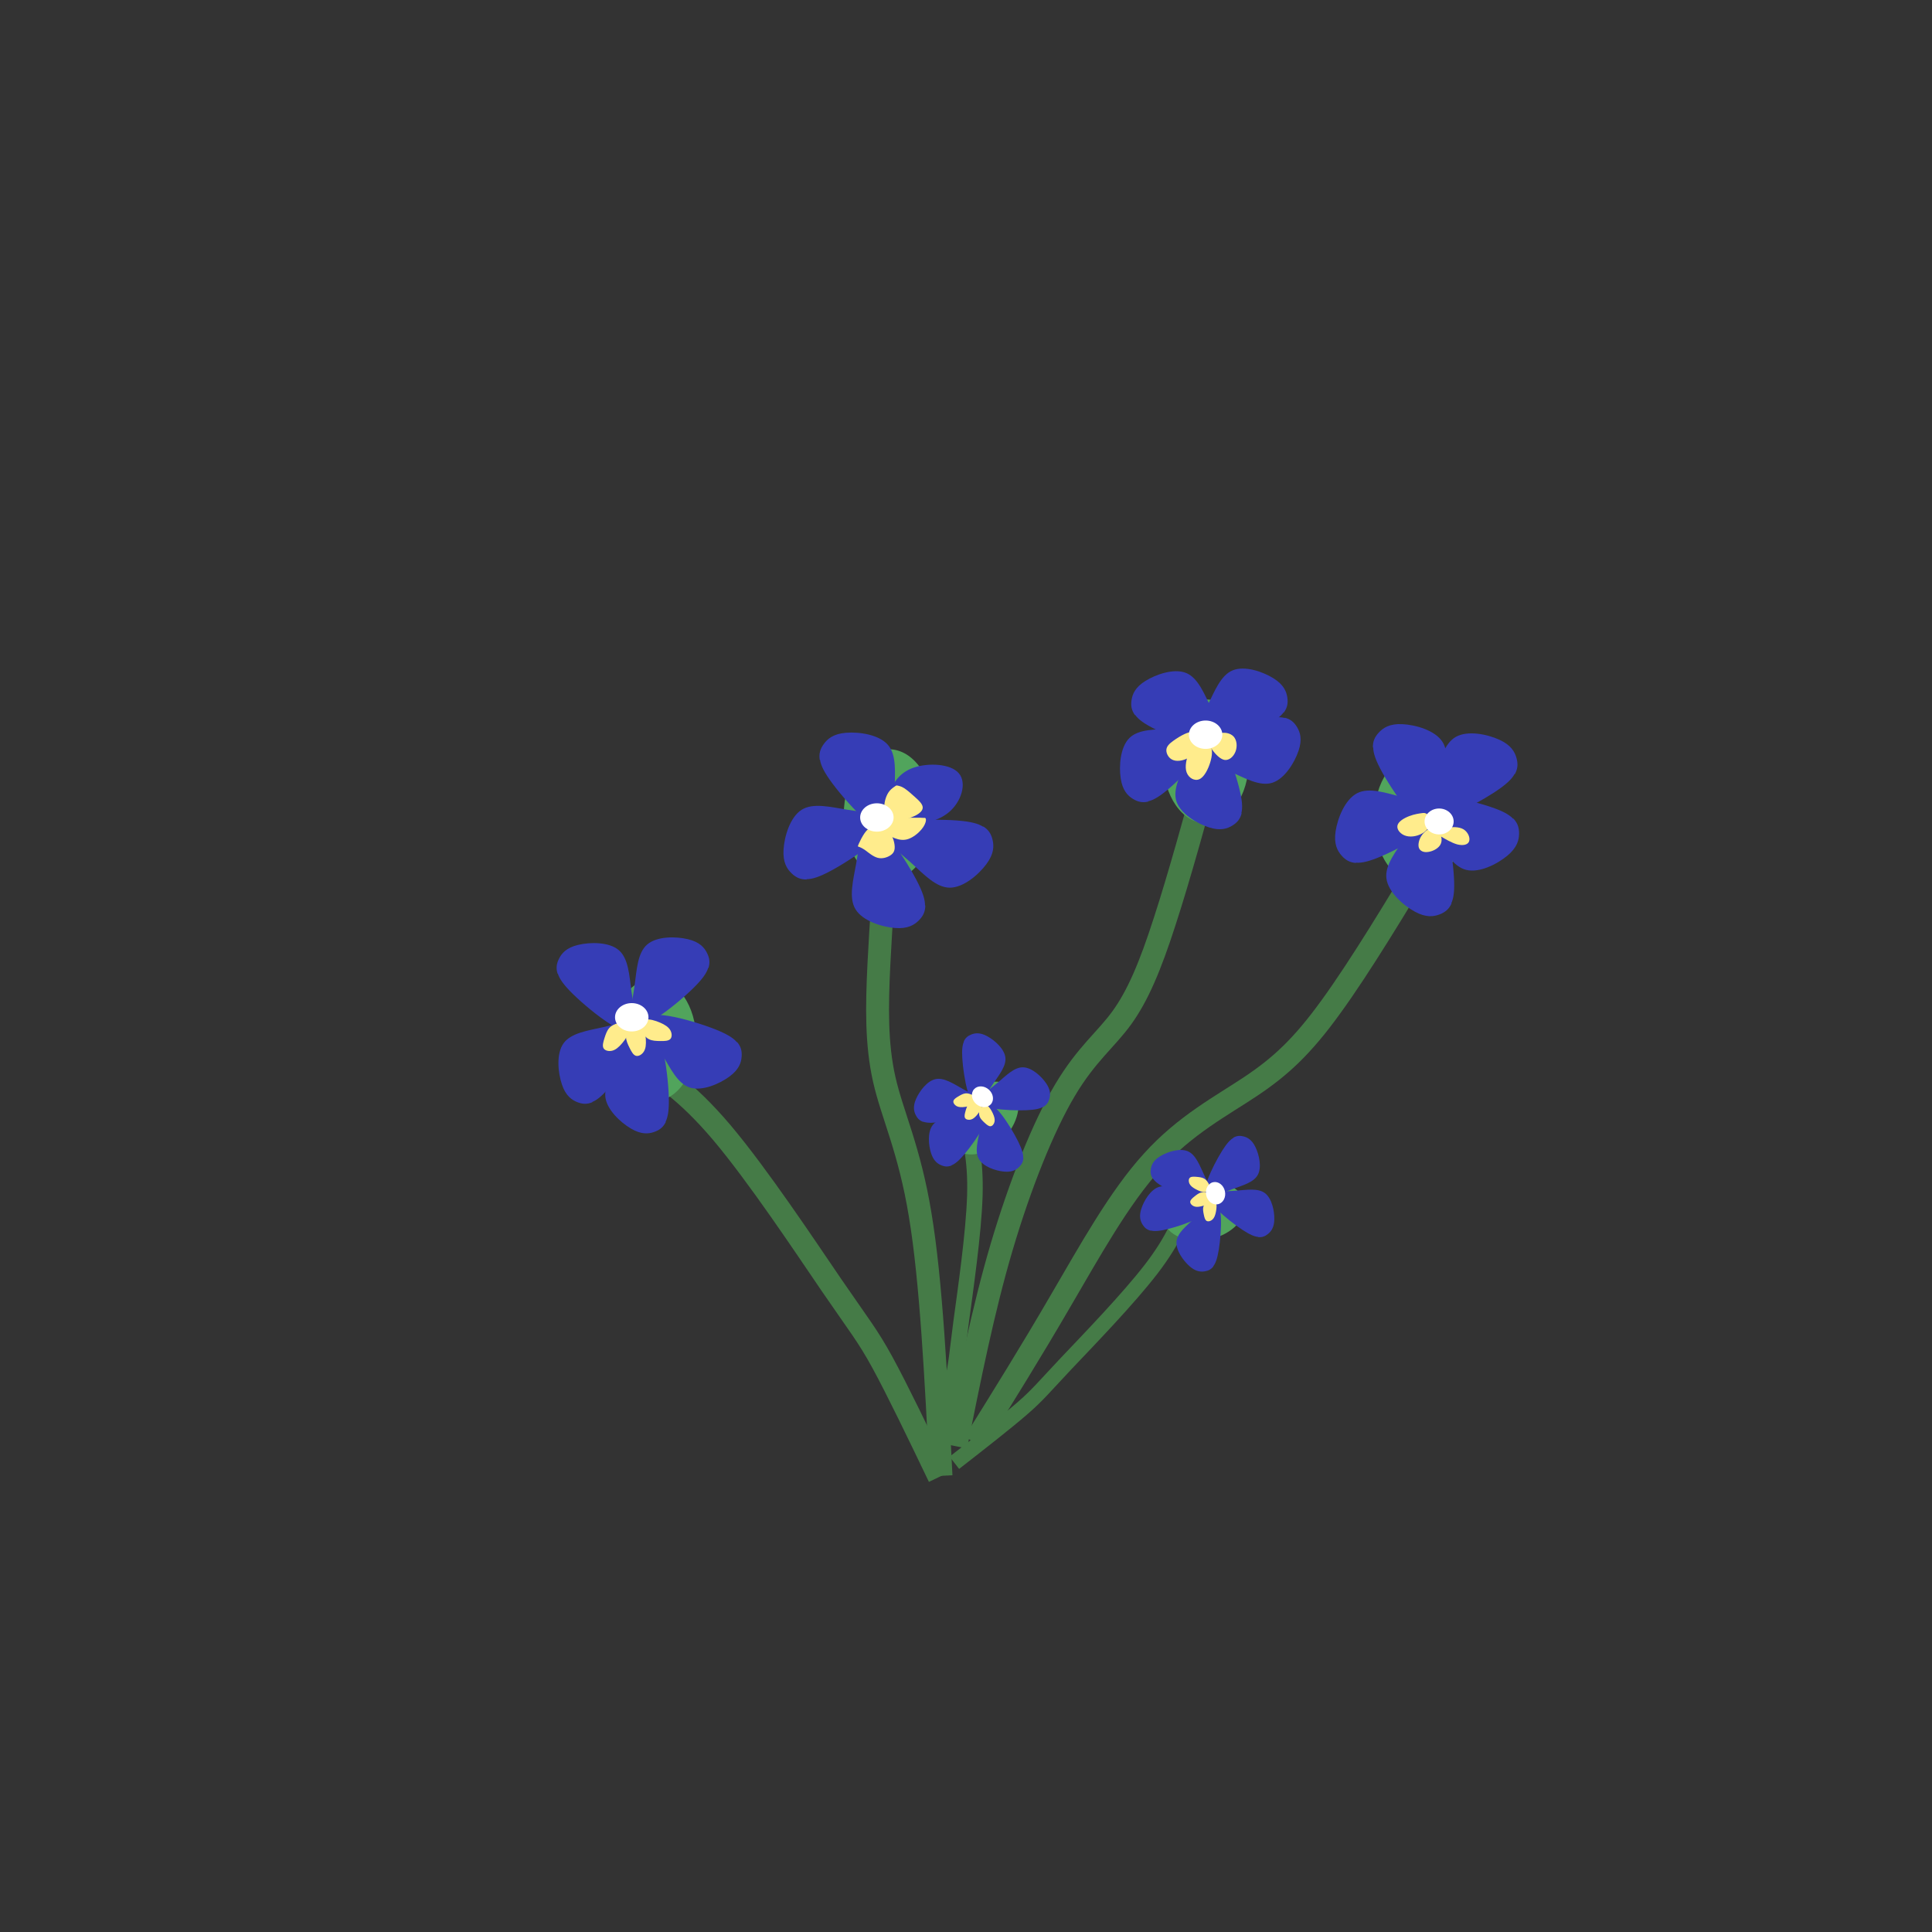 <?xml version="1.0" encoding="UTF-8" standalone="no"?>
<!-- Created with Inkscape (http://www.inkscape.org/) -->

<svg
   width="64"
   height="64"
   viewBox="0 0 16.933 16.933"
   version="1.1"
   id="svg1"
   xmlns="http://www.w3.org/2000/svg"
   xmlns:svg="http://www.w3.org/2000/svg">
  <rect x="0" y="0" width="16.933" height="16.933" fill="#333333" stroke="none"/>
  <defs
     id="defs1" />
  <g
     id="g32"
     transform="translate(-8.479,-11.802)">
    <rect
       style="fill:none;fill-opacity:0.922;stroke:none;stroke-width:4.364"
       id="rect225"
       width="15.937"
       height="15.937"
       x="7.731"
       y="11.357"
       transform="matrix(1.062,0,0,1.062,0.265,-0.265)" />
  </g>
  <g
     id="g489"
     transform="matrix(-1.062,0,0,1.062,17.186,-12.066)">
    <rect
       style="fill:#bdca31;fill-opacity:0;stroke:none;stroke-width:0.979"
       id="rect465"
       width="15.672"
       height="15.672"
       x="-1.182"
       y="7.865" />
    <path
       style="fill:none;fill-opacity:1;stroke:#457b47;stroke-width:0.102;stroke-dasharray:none"
       d="M -4.655,7.413 C -4.748,7.219 -4.842,7.024 -4.908,6.903 -4.974,6.782 -5.013,6.736 -5.135,6.558 -5.257,6.379 -5.463,6.069 -5.624,5.878 -5.785,5.688 -5.901,5.616 -6.017,5.545"
       id="path465"
       transform="matrix(-1.851,0,0,1.851,-0.185,9.829)" />
    <path
       style="fill:none;fill-opacity:1;stroke:#457b47;stroke-width:0.102;stroke-dasharray:none"
       d="M -4.647,7.408 C -4.669,6.973 -4.691,6.537 -4.74,6.244 -4.788,5.951 -4.864,5.8 -4.9,5.641 -4.936,5.482 -4.933,5.315 -4.924,5.128 c 0.009,-0.186 0.025,-0.392 0.04,-0.597"
       id="path466"
       transform="matrix(-1.851,0,0,1.851,-0.185,9.829)" />
    <path
       style="fill:none;fill-opacity:1;stroke:#457b47;stroke-width:0.102;stroke-dasharray:none"
       d="m -4.581,7.276 c 0.061,-0.303 0.121,-0.606 0.204,-0.887 0.083,-0.281 0.187,-0.54 0.283,-0.701 0.096,-0.161 0.182,-0.224 0.253,-0.322 0.071,-0.098 0.127,-0.23 0.191,-0.429 0.065,-0.199 0.138,-0.466 0.212,-0.733"
       id="path467"
       transform="matrix(-1.851,0,0,1.851,-0.185,9.829)" />
    <path
       style="fill:none;fill-opacity:1;stroke:#457b47;stroke-width:0.102;stroke-dasharray:none"
       d="m -4.498,7.26 c 0.127,-0.204 0.254,-0.408 0.383,-0.63 0.13,-0.222 0.262,-0.462 0.41,-0.624 0.147,-0.163 0.31,-0.248 0.44,-0.335 0.13,-0.087 0.228,-0.176 0.357,-0.355 0.13,-0.179 0.292,-0.447 0.453,-0.716"
       id="path468"
       transform="matrix(-1.851,0,0,1.851,-0.185,9.829)" />
    <ellipse
       style="fill:#51a45c;fill-opacity:1;stroke:none;stroke-width:0.445;stroke-dasharray:none"
       id="ellipse468"
       cx="-10.786"
       cy="19.943"
       rx="0.349"
       ry="0.506"
       transform="scale(-1,1)" />
    <ellipse
       style="fill:#51a45c;fill-opacity:1;stroke:none;stroke-width:0.474;stroke-dasharray:none"
       id="ellipse469"
       cx="-8.847"
       cy="18.084"
       rx="0.372"
       ry="0.539"
       transform="scale(-1,1)" />
    <ellipse
       style="fill:#51a45c;fill-opacity:1;stroke:none;stroke-width:0.45;stroke-dasharray:none"
       id="ellipse470"
       cx="-6.23"
       cy="17.645"
       rx="0.353"
       ry="0.511"
       transform="scale(-1,1)" />
    <ellipse
       style="fill:#51a45c;fill-opacity:1;stroke:none;stroke-width:0.473;stroke-dasharray:none"
       id="ellipse471"
       cx="-4.471"
       cy="18.114"
       rx="0.372"
       ry="0.538"
       transform="scale(-1,1)" />
    <path
       style="fill:#363db6;fill-opacity:1;stroke:none;stroke-width:0.188;stroke-dasharray:none"
       d="m 5.725,5.558 c 9.172e-4,0.019 -0.005,0.043 -0.025,0.085 -0.02,0.042 -0.055,0.103 -0.086,0.143 -0.031,0.04 -0.059,0.061 -0.075,0.044 -0.017,-0.017 -0.022,-0.07 -0.034,-0.125 -0.012,-0.055 -0.03,-0.112 -0.008,-0.151 0.022,-0.039 0.084,-0.061 0.127,-0.066 0.042,-0.005 0.064,0.008 0.079,0.022 0.015,0.014 0.022,0.028 0.023,0.048 z"
       id="path471"
       transform="matrix(2.219,0.812,-0.812,2.219,3.388,2.415)" />
    <path
       style="fill:#363db6;fill-opacity:1;stroke:none;stroke-width:0.188;stroke-dasharray:none"
       d="m 5.725,5.558 c 9.172e-4,0.019 -0.005,0.043 -0.025,0.085 -0.02,0.042 -0.055,0.103 -0.086,0.143 -0.031,0.04 -0.059,0.061 -0.075,0.044 -0.017,-0.017 -0.022,-0.07 -0.034,-0.125 -0.012,-0.055 -0.03,-0.112 -0.008,-0.151 0.022,-0.039 0.084,-0.061 0.127,-0.066 0.042,-0.005 0.064,0.008 0.079,0.022 0.015,0.014 0.022,0.028 0.023,0.048 z"
       id="path472"
       transform="matrix(2.468,0.493,-0.493,2.468,-1.974,1.092)" />
    <path
       style="fill:#363db6;fill-opacity:1;stroke:none;stroke-width:0.188;stroke-dasharray:none"
       d="m 5.725,5.558 c 9.172e-4,0.019 -0.005,0.043 -0.025,0.085 -0.02,0.042 -0.055,0.103 -0.086,0.143 -0.031,0.04 -0.059,0.061 -0.075,0.044 -0.017,-0.017 -0.022,-0.07 -0.034,-0.125 -0.012,-0.055 -0.03,-0.112 -0.008,-0.151 0.022,-0.039 0.084,-0.061 0.127,-0.066 0.042,-0.005 0.064,0.008 0.079,0.022 0.015,0.014 0.022,0.028 0.023,0.048 z"
       id="path473"
       transform="matrix(1.868,1.488,-1.488,1.868,4.39,-1.639)" />
    <path
       style="fill:#363db6;fill-opacity:1;stroke:none;stroke-width:0.188;stroke-dasharray:none"
       d="m 5.725,5.558 c 9.172e-4,0.019 -0.005,0.043 -0.025,0.085 -0.02,0.042 -0.055,0.103 -0.086,0.143 -0.031,0.04 -0.059,0.061 -0.075,0.044 -0.017,-0.017 -0.022,-0.07 -0.034,-0.125 -0.012,-0.055 -0.03,-0.112 -0.008,-0.151 0.022,-0.039 0.084,-0.061 0.127,-0.066 0.042,-0.005 0.064,0.008 0.079,0.022 0.015,0.014 0.022,0.028 0.023,0.048 z"
       id="path474"
       transform="matrix(2.508,0.162,-0.162,2.508,-8.608,2.663)" />
    <path
       style="fill:#363db6;fill-opacity:1;stroke:none;stroke-width:0.188;stroke-dasharray:none"
       d="m 5.725,5.558 c 9.172e-4,0.019 -0.005,0.043 -0.025,0.085 -0.02,0.042 -0.055,0.103 -0.086,0.143 -0.031,0.04 -0.059,0.061 -0.075,0.044 -0.017,-0.017 -0.022,-0.07 -0.034,-0.125 -0.012,-0.055 -0.03,-0.112 -0.008,-0.151 0.022,-0.039 0.084,-0.061 0.127,-0.066 0.042,-0.005 0.064,0.008 0.079,0.022 0.015,0.014 0.022,0.028 0.023,0.048 z"
       id="path475"
       transform="matrix(-1.732,-1.609,1.609,-1.732,11.074,38.801)" />
    <path
       style="fill:#363db6;fill-opacity:1;stroke:none;stroke-width:0.188;stroke-dasharray:none"
       d="m 5.725,5.558 c 9.172e-4,0.019 -0.005,0.043 -0.025,0.085 -0.02,0.042 -0.055,0.103 -0.086,0.143 -0.031,0.04 -0.059,0.061 -0.075,0.044 -0.017,-0.017 -0.022,-0.07 -0.034,-0.125 -0.012,-0.055 -0.03,-0.112 -0.008,-0.151 0.022,-0.039 0.084,-0.061 0.127,-0.066 0.042,-0.005 0.064,0.008 0.079,0.022 0.015,0.014 0.022,0.028 0.023,0.048 z"
       id="path476"
       transform="matrix(-2.164,0.95,-0.95,-2.164,28.359,27.209)" />
    <path
       style="fill:#363db6;fill-opacity:1;stroke:none;stroke-width:0.188;stroke-dasharray:none"
       d="m 5.725,5.558 c 9.172e-4,0.019 -0.005,0.043 -0.025,0.085 -0.02,0.042 -0.055,0.103 -0.086,0.143 -0.031,0.04 -0.059,0.061 -0.075,0.044 -0.017,-0.017 -0.022,-0.07 -0.034,-0.125 -0.012,-0.055 -0.03,-0.112 -0.008,-0.151 0.022,-0.039 0.084,-0.061 0.127,-0.066 0.042,-0.005 0.064,0.008 0.079,0.022 0.015,0.014 0.022,0.028 0.023,0.048 z"
       id="path477"
       transform="matrix(-1.003,2.14,-2.14,-1.003,28.931,13.779)" />
    <path
       style="fill:#363db6;fill-opacity:1;stroke:none;stroke-width:0.188;stroke-dasharray:none"
       d="m 5.725,5.558 c 9.172e-4,0.019 -0.005,0.043 -0.025,0.085 -0.02,0.042 -0.055,0.103 -0.086,0.143 -0.031,0.04 -0.059,0.061 -0.075,0.044 -0.017,-0.017 -0.022,-0.07 -0.034,-0.125 -0.012,-0.055 -0.03,-0.112 -0.008,-0.151 0.022,-0.039 0.084,-0.061 0.127,-0.066 0.042,-0.005 0.064,0.008 0.079,0.022 0.015,0.014 0.022,0.028 0.023,0.048 z"
       id="path478"
       transform="matrix(-0.137,2.513,-2.513,-0.137,24.278,4.992)" />
    <path
       style="fill:#363db6;fill-opacity:1;stroke:none;stroke-width:0.188;stroke-dasharray:none"
       d="m 5.725,5.558 c 9.172e-4,0.019 -0.005,0.043 -0.025,0.085 -0.02,0.042 -0.055,0.103 -0.086,0.143 -0.031,0.04 -0.059,0.061 -0.075,0.044 -0.017,-0.017 -0.022,-0.07 -0.034,-0.125 -0.012,-0.055 -0.03,-0.112 -0.008,-0.151 0.022,-0.039 0.084,-0.061 0.127,-0.066 0.042,-0.005 0.064,0.008 0.079,0.022 0.015,0.014 0.022,0.028 0.023,0.048 z"
       id="path479"
       transform="matrix(-2.515,-0.097,0.097,-2.515,22.408,33.368)" />
    <path
       style="fill:#363db6;fill-opacity:1;stroke:none;stroke-width:0.188;stroke-dasharray:none"
       d="m 5.725,5.558 c 9.172e-4,0.019 -0.005,0.043 -0.025,0.085 -0.02,0.042 -0.055,0.103 -0.086,0.143 -0.031,0.04 -0.059,0.061 -0.075,0.044 -0.017,-0.017 -0.022,-0.07 -0.034,-0.125 -0.012,-0.055 -0.03,-0.112 -0.008,-0.151 0.022,-0.039 0.084,-0.061 0.127,-0.066 0.042,-0.005 0.064,0.008 0.079,0.022 0.015,0.014 0.022,0.028 0.023,0.048 z"
       id="path480"
       transform="matrix(-1.252,-2.183,2.183,-1.252,3.103,37.641)" />
    <path
       style="fill:#363db6;fill-opacity:1;stroke:none;stroke-width:0.188;stroke-dasharray:none"
       d="m 5.725,5.558 c 9.172e-4,0.019 -0.005,0.043 -0.025,0.085 -0.02,0.042 -0.055,0.103 -0.086,0.143 -0.031,0.04 -0.059,0.061 -0.075,0.044 -0.017,-0.017 -0.022,-0.07 -0.034,-0.125 -0.012,-0.055 -0.03,-0.112 -0.008,-0.151 0.022,-0.039 0.084,-0.061 0.127,-0.066 0.042,-0.005 0.064,0.008 0.079,0.022 0.015,0.014 0.022,0.028 0.023,0.048 z"
       id="path481"
       transform="matrix(-0.495,-2.336,2.336,-0.495,-4.57,33.412)" />
    <path
       style="fill:#363db6;fill-opacity:1;stroke:none;stroke-width:0.188;stroke-dasharray:none"
       d="m 5.725,5.558 c 9.172e-4,0.019 -0.005,0.043 -0.025,0.085 -0.02,0.042 -0.055,0.103 -0.086,0.143 -0.031,0.04 -0.059,0.061 -0.075,0.044 -0.017,-0.017 -0.022,-0.07 -0.034,-0.125 -0.012,-0.055 -0.03,-0.112 -0.008,-0.151 0.022,-0.039 0.084,-0.061 0.127,-0.066 0.042,-0.005 0.064,0.008 0.079,0.022 0.015,0.014 0.022,0.028 0.023,0.048 z"
       id="path482"
       transform="matrix(-2.342,0.468,-0.468,-2.342,21.947,28.41)" />
    <path
       style="fill:#363db6;fill-opacity:1;stroke:none;stroke-width:0.188;stroke-dasharray:none"
       d="m 5.725,5.558 c 9.172e-4,0.019 -0.005,0.043 -0.025,0.085 -0.02,0.042 -0.055,0.103 -0.086,0.143 -0.031,0.04 -0.059,0.061 -0.075,0.044 -0.017,-0.017 -0.022,-0.07 -0.034,-0.125 -0.012,-0.055 -0.03,-0.112 -0.008,-0.151 0.022,-0.039 0.084,-0.061 0.127,-0.066 0.042,-0.005 0.064,0.008 0.079,0.022 0.015,0.014 0.022,0.028 0.023,0.048 z"
       id="path483"
       transform="matrix(-0.634,2.303,-2.303,-0.634,23.138,8.314)" />
    <path
       style="fill:#363db6;fill-opacity:1;stroke:none;stroke-width:0.188;stroke-dasharray:none"
       d="m 5.725,5.558 c 9.172e-4,0.019 -0.005,0.043 -0.025,0.085 -0.02,0.042 -0.055,0.103 -0.086,0.143 -0.031,0.04 -0.059,0.061 -0.075,0.044 -0.017,-0.017 -0.022,-0.07 -0.034,-0.125 -0.012,-0.055 -0.03,-0.112 -0.008,-0.151 0.022,-0.039 0.084,-0.061 0.127,-0.066 0.042,-0.005 0.064,0.008 0.079,0.022 0.015,0.014 0.022,0.028 0.023,0.048 z"
       id="path484"
       transform="matrix(0.091,2.512,-2.512,0.091,18.434,3.594)" />
    <path
       style="fill:#363db6;fill-opacity:1;stroke:none;stroke-width:0.188;stroke-dasharray:none"
       d="m 5.725,5.558 c 9.172e-4,0.019 -0.005,0.043 -0.025,0.085 -0.02,0.042 -0.055,0.103 -0.086,0.143 -0.031,0.04 -0.059,0.061 -0.075,0.044 -0.017,-0.017 -0.022,-0.07 -0.034,-0.125 -0.012,-0.055 -0.03,-0.112 -0.008,-0.151 0.022,-0.039 0.084,-0.061 0.127,-0.066 0.042,-0.005 0.064,0.008 0.079,0.022 0.015,0.014 0.022,0.028 0.023,0.048 z"
       id="path485"
       transform="matrix(-2.331,0.94,-0.94,-2.331,22.775,26.391)" />
    <path
       style="fill:#363db6;fill-opacity:1;stroke:none;stroke-width:0.188;stroke-dasharray:none"
       d="m 5.725,5.558 c 9.172e-4,0.019 -0.005,0.043 -0.025,0.085 -0.02,0.042 -0.055,0.103 -0.086,0.143 -0.031,0.04 -0.059,0.061 -0.075,0.044 -0.017,-0.017 -0.022,-0.07 -0.034,-0.125 -0.012,-0.055 -0.03,-0.112 -0.008,-0.151 0.022,-0.039 0.084,-0.061 0.127,-0.066 0.042,-0.005 0.064,0.008 0.079,0.022 0.015,0.014 0.022,0.028 0.023,0.048 z"
       id="path486"
       transform="matrix(-1.732,-1.821,1.821,-1.732,3.49,38.17)" />
    <path
       style="fill:#363db6;fill-opacity:1;stroke:none;stroke-width:0.188;stroke-dasharray:none"
       d="m 5.725,5.558 c 9.172e-4,0.019 -0.005,0.043 -0.025,0.085 -0.02,0.042 -0.055,0.103 -0.086,0.143 -0.031,0.04 -0.059,0.061 -0.075,0.044 -0.017,-0.017 -0.022,-0.07 -0.034,-0.125 -0.012,-0.055 -0.03,-0.112 -0.008,-0.151 0.022,-0.039 0.084,-0.061 0.127,-0.066 0.042,-0.005 0.064,0.008 0.079,0.022 0.015,0.014 0.022,0.028 0.023,0.048 z"
       id="path528"
       transform="matrix(-2.219,0.812,0.812,2.219,18.529,2.368)" />
    <path
       style="fill:#363db6;fill-opacity:1;stroke:none;stroke-width:0.188;stroke-dasharray:none"
       d="m 8.86,18.105 c 0.002,-0.039 0.005,-0.116 -0.02,-0.198 -0.026,-0.083 -0.081,-0.171 -0.2,-0.211 -0.119,-0.04 -0.303,-0.033 -0.371,0.048 -0.068,0.081 -0.02,0.235 0.083,0.321 0.103,0.086 0.26,0.105 0.354,0.106 0.094,0.002 0.123,-0.013 0.138,-0.02 0.015,-0.007 0.015,-0.007 0.017,-0.046 z"
       id="path530" />
    <path
       style="fill:#363db6;fill-opacity:1;stroke:none;stroke-width:0.188;stroke-dasharray:none"
       d="m 5.725,5.558 c 9.172e-4,0.019 -0.005,0.043 -0.025,0.085 -0.02,0.042 -0.055,0.103 -0.086,0.143 -0.031,0.04 -0.059,0.061 -0.075,0.044 -0.017,-0.017 -0.022,-0.07 -0.034,-0.125 -0.012,-0.055 -0.03,-0.112 -0.008,-0.151 0.022,-0.039 0.084,-0.061 0.127,-0.066 0.042,-0.005 0.064,0.008 0.079,0.022 0.015,0.014 0.022,0.028 0.023,0.048 z"
       id="path531"
       transform="matrix(-1.868,1.488,1.488,1.868,8.013,-1.661)" />
    <path
       style="fill:#363db6;fill-opacity:1;stroke:none;stroke-width:0.188;stroke-dasharray:none"
       d="m 5.725,5.558 c 9.172e-4,0.019 -0.005,0.043 -0.025,0.085 -0.02,0.042 -0.055,0.103 -0.086,0.143 -0.031,0.04 -0.059,0.061 -0.075,0.044 -0.017,-0.017 -0.022,-0.07 -0.034,-0.125 -0.012,-0.055 -0.03,-0.112 -0.008,-0.151 0.022,-0.039 0.084,-0.061 0.127,-0.066 0.042,-0.005 0.064,0.008 0.079,0.022 0.015,0.014 0.022,0.028 0.023,0.048 z"
       id="path533"
       transform="matrix(-2.148,1.305,1.305,2.148,8.727,-1.661)" />
    <path
       style="fill:#ffec8c;fill-opacity:1;stroke:none;stroke-width:0.188;stroke-dasharray:none"
       d="m 11.154,19.819 c 0.014,0.005 0.043,0.015 0.062,0.036 0.02,0.021 0.031,0.053 0.041,0.085 0.01,0.032 0.019,0.063 0.008,0.083 -0.011,0.02 -0.042,0.028 -0.071,0.021 -0.029,-0.007 -0.055,-0.029 -0.083,-0.062 -0.028,-0.033 -0.057,-0.077 -0.057,-0.106 3e-6,-0.029 0.029,-0.043 0.049,-0.05 0.019,-0.008 0.028,-0.01 0.033,-0.011 0.005,-9.16e-4 0.005,-9.12e-4 0.019,0.004 z"
       id="path535"
       transform="translate(-0.063,-0.011)" />
    <path
       style="fill:#ffec8c;fill-opacity:1;stroke:none;stroke-width:0.188;stroke-dasharray:none"
       d="m 11.154,19.819 c 0.014,0.005 0.043,0.015 0.062,0.036 0.02,0.021 0.031,0.053 0.041,0.085 0.01,0.032 0.019,0.063 0.008,0.083 -0.011,0.02 -0.042,0.028 -0.071,0.021 -0.029,-0.007 -0.055,-0.029 -0.083,-0.062 -0.028,-0.033 -0.057,-0.077 -0.057,-0.106 3e-6,-0.029 0.029,-0.043 0.049,-0.05 0.019,-0.008 0.028,-0.01 0.033,-0.011 0.005,-9.16e-4 0.005,-9.12e-4 0.019,0.004 z"
       id="path536"
       transform="rotate(43.827,11.036,19.639)" />
    <path
       style="fill:#ffec8c;fill-opacity:1;stroke:none;stroke-width:0.188;stroke-dasharray:none"
       d="m 11.154,19.819 c 0.014,0.005 0.043,0.015 0.062,0.036 0.02,0.021 0.031,0.053 0.041,0.085 0.01,0.032 0.019,0.063 0.008,0.083 -0.011,0.02 -0.042,0.028 -0.071,0.021 -0.029,-0.007 -0.055,-0.029 -0.083,-0.062 -0.028,-0.033 -0.057,-0.077 -0.057,-0.106 3e-6,-0.029 0.029,-0.043 0.049,-0.05 0.019,-0.008 0.028,-0.01 0.033,-0.011 0.005,-9.16e-4 0.005,-9.12e-4 0.019,0.004 z"
       id="path538"
       transform="rotate(106.839,10.99,19.752)" />
    <path
       style="fill:#ffec8c;fill-opacity:1;stroke:none;stroke-width:0.188;stroke-dasharray:none"
       d="m 9.083,18.382 c -0.003,-0.007 -0.008,-0.021 -0.025,-0.054 -0.018,-0.033 -0.047,-0.085 -0.09,-0.102 -0.043,-0.017 -0.099,0.001 -0.134,0.037 -0.036,0.036 -0.051,0.089 -0.053,0.126 -0.002,0.037 0.01,0.058 0.036,0.075 0.026,0.017 0.066,0.03 0.104,0.02 0.038,-0.01 0.075,-0.042 0.102,-0.062 0.027,-0.019 0.045,-0.026 0.054,-0.029 0.009,-0.003 0.009,-0.003 0.006,-0.01 z"
       id="path540"
       transform="translate(0.018,-0.043)" />
    <path
       style="fill:#ffec8c;fill-opacity:1;stroke:none;stroke-width:0.188;stroke-dasharray:none"
       d="m 8.55,18.12 c 0.032,0 0.097,0 0.159,0 0.062,0 0.12,0 0.148,0.019 0.028,0.019 0.025,0.056 0.006,0.086 -0.019,0.029 -0.056,0.05 -0.093,0.064 -0.037,0.014 -0.075,0.02 -0.114,0.006 -0.04,-0.014 -0.081,-0.047 -0.106,-0.077 -0.025,-0.029 -0.034,-0.054 -0.037,-0.069 -0.003,-0.016 0.001,-0.022 0.003,-0.025 0.002,-0.003 0.002,-0.003 0.034,-0.003 z"
       id="path541"
       transform="translate(0.029,-0.01)" />
    <path
       style="fill:#ffec8c;fill-opacity:1;stroke:none;stroke-width:0.188;stroke-dasharray:none"
       d="m 8.803,17.81 c 0.014,0.009 0.041,0.027 0.06,0.063 0.019,0.036 0.031,0.089 0.023,0.128 -0.008,0.04 -0.035,0.066 -0.075,0.076 -0.04,0.01 -0.093,0.005 -0.142,-0.012 -0.049,-0.017 -0.093,-0.045 -0.097,-0.076 -0.005,-0.03 0.03,-0.063 0.064,-0.093 0.033,-0.03 0.064,-0.057 0.089,-0.073 0.025,-0.016 0.045,-0.019 0.054,-0.021 0.01,-0.002 0.01,-0.002 0.023,0.007 z"
       id="path542"
       transform="translate(-0.004,0.043)" />
    <path
       style="fill:#ffec8c;fill-opacity:1;stroke:none;stroke-width:0.188;stroke-dasharray:none"
       d="m 6.414,17.408 c 0.009,0.002 0.027,0.005 0.055,0.018 0.028,0.013 0.064,0.035 0.094,0.057 0.03,0.022 0.054,0.044 0.055,0.075 9.172e-4,0.031 -0.021,0.072 -0.061,0.084 -0.039,0.013 -0.096,-0.002 -0.134,-0.028 -0.038,-0.027 -0.056,-0.065 -0.067,-0.099 -0.011,-0.034 -0.015,-0.063 -0.005,-0.081 0.009,-0.017 0.031,-0.023 0.042,-0.026 0.011,-0.003 0.011,-0.003 0.02,-9.18e-4 z"
       id="path543"
       transform="translate(-0.061,-0.006)" />
    <path
       style="fill:#ffec8c;fill-opacity:1;stroke:none;stroke-width:0.188;stroke-dasharray:none"
       d="m 6.256,17.462 c 0.011,0.012 0.033,0.036 0.052,0.082 0.019,0.046 0.036,0.114 0.019,0.161 -0.017,0.048 -0.066,0.075 -0.106,0.057 -0.04,-0.018 -0.072,-0.083 -0.089,-0.138 -0.017,-0.056 -0.021,-0.104 -9.183e-4,-0.137 0.02,-0.033 0.064,-0.051 0.087,-0.055 0.023,-0.004 0.025,0.007 0.026,0.013 9.17e-4,0.005 9.207e-4,0.005 0.012,0.017 z"
       id="path544"
       transform="translate(0.063,0.03)" />
    <path
       style="fill:#ffec8c;fill-opacity:1;stroke:none;stroke-width:0.188;stroke-dasharray:none"
       d="m 6.016,17.469 c -0.003,0.007 -0.008,0.022 -0.03,0.051 -0.022,0.029 -0.061,0.073 -0.098,0.08 -0.038,0.006 -0.074,-0.025 -0.091,-0.067 -0.017,-0.042 -0.013,-0.095 0.015,-0.126 0.028,-0.03 0.079,-0.038 0.117,-0.025 0.039,0.013 0.064,0.046 0.077,0.062 0.013,0.017 0.013,0.017 0.01,0.024 z"
       id="path545"
       transform="translate(0.19,0.033)" />
    <path
       style="fill:#ffec8c;fill-opacity:1;stroke:none;stroke-width:0.188;stroke-dasharray:none"
       d="m 4.593,18.014 c 0.021,0.003 0.062,0.008 0.106,0.025 0.044,0.017 0.091,0.045 0.097,0.079 0.006,0.034 -0.027,0.073 -0.074,0.085 -0.047,0.012 -0.106,-0.002 -0.147,-0.032 -0.04,-0.03 -0.061,-0.075 -0.058,-0.104 0.003,-0.029 0.029,-0.042 0.042,-0.049 0.013,-0.006 0.013,-0.006 0.034,-0.004 z"
       id="path546"
       transform="translate(-0.146,0.058)" />
    <path
       style="fill:#ffec8c;fill-opacity:1;stroke:none;stroke-width:0.188;stroke-dasharray:none"
       d="m 4.47,18.188 c 0.015,0.009 0.045,0.027 0.065,0.058 0.021,0.03 0.032,0.073 0.023,0.101 -0.01,0.028 -0.041,0.041 -0.08,0.034 -0.04,-0.006 -0.088,-0.032 -0.102,-0.069 -0.015,-0.037 0.003,-0.085 0.023,-0.112 0.02,-0.027 0.042,-0.032 0.052,-0.032 0.01,5e-6 0.007,0.005 0.006,0.008 -0.001,0.003 -0.001,0.003 0.014,0.012 z"
       id="path547"
       transform="translate(-0.085,0.011)" />
    <path
       style="fill:#ffec8c;fill-opacity:1;stroke:none;stroke-width:0.188;stroke-dasharray:none"
       d="m 4.292,18.14 c 0,0 0,0 0,0 -0.045,0.027 -0.091,0.054 -0.131,0.065 -0.04,0.01 -0.075,0.004 -0.085,-0.021 -0.01,-0.025 0.006,-0.067 0.04,-0.088 0.034,-0.02 0.086,-0.018 0.122,-0.01 0.036,0.007 0.057,0.019 0.064,0.029 0.006,0.01 -0.001,0.018 -0.005,0.021 -0.004,0.004 -0.004,0.004 -0.004,0.004 z"
       id="path548"
       transform="matrix(1.143,0,0,1.143,-0.6,-2.478)" />
    <ellipse
       style="fill:#ffffff;fill-opacity:1;stroke:none;stroke-width:0.188;stroke-dasharray:none"
       id="path549"
       cx="-10.969"
       cy="19.757"
       transform="scale(-1,1)"
       rx="0.138"
       ry="0.117" />
    <ellipse
       style="fill:#ffffff;fill-opacity:1;stroke:none;stroke-width:0.188;stroke-dasharray:none"
       id="path550"
       cx="-10.945"
       cy="19.716"
       transform="scale(-1,1)"
       rx="0.001"
       ry="0.034" />
    <ellipse
       style="fill:#ffffff;fill-opacity:1;stroke:none;stroke-width:0.188;stroke-dasharray:none"
       id="ellipse550"
       cx="-8.946"
       cy="18.108"
       transform="scale(-1,1)"
       rx="0.138"
       ry="0.117" />
    <ellipse
       style="fill:#ffffff;fill-opacity:1;stroke:none;stroke-width:0.188;stroke-dasharray:none"
       id="ellipse551"
       cx="-6.233"
       cy="17.425"
       transform="scale(-1,1)"
       rx="0.138"
       ry="0.117" />
    <ellipse
       style="fill:#ffffff;fill-opacity:1;stroke:none;stroke-width:0.188;stroke-dasharray:none"
       id="path551"
       cx="-4.306"
       cy="18.141"
       transform="scale(-1,1)"
       rx="0.12"
       ry="0.107" />
    <path
       style="fill:none;fill-opacity:1;stroke:#457b47;stroke-width:0.102;stroke-dasharray:none"
       d="M -4.655,7.413 C -4.748,7.219 -4.842,7.024 -4.908,6.903 -4.974,6.782 -5.013,6.736 -5.135,6.558 -5.257,6.379 -5.463,6.069 -5.624,5.878 -5.785,5.688 -5.901,5.616 -6.017,5.545"
       id="path552"
       transform="matrix(-0.934,0.839,0.839,0.934,-2.047,20.459)" />
    <ellipse
       style="fill:#51a45c;fill-opacity:1;stroke:none;stroke-width:0.302;stroke-dasharray:none"
       id="ellipse552"
       cx="7.754"
       cy="20.711"
       rx="0.237"
       ry="0.343"
       transform="matrix(-0.744,0.668,0.668,0.744,0,0)" />
    <path
       style="fill:#363db6;fill-opacity:1;stroke:none;stroke-width:0.188;stroke-dasharray:none"
       d="m 5.725,5.558 c 9.172e-4,0.019 -0.005,0.043 -0.025,0.085 -0.02,0.042 -0.055,0.103 -0.086,0.143 -0.031,0.04 -0.059,0.061 -0.075,0.044 -0.017,-0.017 -0.022,-0.07 -0.034,-0.125 -0.012,-0.055 -0.03,-0.112 -0.008,-0.151 0.022,-0.039 0.084,-0.061 0.127,-0.066 0.042,-0.005 0.064,0.008 0.079,0.022 0.015,0.014 0.022,0.028 0.023,0.048 z"
       id="path553"
       transform="matrix(1.488,-0.596,0.596,1.488,-3.604,15.099)" />
    <path
       style="fill:#363db6;fill-opacity:1;stroke:none;stroke-width:0.188;stroke-dasharray:none"
       d="m 5.725,5.558 c 9.172e-4,0.019 -0.005,0.043 -0.025,0.085 -0.02,0.042 -0.055,0.103 -0.086,0.143 -0.031,0.04 -0.059,0.061 -0.075,0.044 -0.017,-0.017 -0.022,-0.07 -0.034,-0.125 -0.012,-0.055 -0.03,-0.112 -0.008,-0.151 0.022,-0.039 0.084,-0.061 0.127,-0.066 0.042,-0.005 0.064,0.008 0.079,0.022 0.015,0.014 0.022,0.028 0.023,0.048 z"
       id="path554"
       transform="matrix(-1.602,-0.027,0.027,-1.602,16.76,29.974)" />
    <path
       style="fill:#363db6;fill-opacity:1;stroke:none;stroke-width:0.188;stroke-dasharray:none"
       d="m 5.725,5.558 c 9.172e-4,0.019 -0.005,0.043 -0.025,0.085 -0.02,0.042 -0.055,0.103 -0.086,0.143 -0.031,0.04 -0.059,0.061 -0.075,0.044 -0.017,-0.017 -0.022,-0.07 -0.034,-0.125 -0.012,-0.055 -0.03,-0.112 -0.008,-0.151 0.022,-0.039 0.084,-0.061 0.127,-0.066 0.042,-0.005 0.064,0.008 0.079,0.022 0.015,0.014 0.022,0.028 0.023,0.048 z"
       id="path555"
       transform="matrix(-0.661,1.46,-1.46,-0.661,20.229,16.294)" />
    <path
       style="fill:#363db6;fill-opacity:1;stroke:none;stroke-width:0.188;stroke-dasharray:none"
       d="m 5.725,5.558 c 9.172e-4,0.019 -0.005,0.043 -0.025,0.085 -0.02,0.042 -0.055,0.103 -0.086,0.143 -0.031,0.04 -0.059,0.061 -0.075,0.044 -0.017,-0.017 -0.022,-0.07 -0.034,-0.125 -0.012,-0.055 -0.03,-0.112 -0.008,-0.151 0.022,-0.039 0.084,-0.061 0.127,-0.066 0.042,-0.005 0.064,0.008 0.079,0.022 0.015,0.014 0.022,0.028 0.023,0.048 z"
       id="path556"
       transform="matrix(0.464,1.534,-1.534,0.464,14.432,9.258)" />
    <path
       style="fill:#363db6;fill-opacity:1;stroke:none;stroke-width:0.188;stroke-dasharray:none"
       d="m 5.725,5.558 c 9.172e-4,0.019 -0.005,0.043 -0.025,0.085 -0.02,0.042 -0.055,0.103 -0.086,0.143 -0.031,0.04 -0.059,0.061 -0.075,0.044 -0.017,-0.017 -0.022,-0.07 -0.034,-0.125 -0.012,-0.055 -0.03,-0.112 -0.008,-0.151 0.022,-0.039 0.084,-0.061 0.127,-0.066 0.042,-0.005 0.064,0.008 0.079,0.022 0.015,0.014 0.022,0.028 0.023,0.048 z"
       id="path557"
       transform="matrix(-0.752,1.415,1.415,0.752,4.014,8.215)" />
    <path
       style="fill:#ffec8c;fill-opacity:1;stroke:none;stroke-width:0.188;stroke-dasharray:none"
       d="m 11.154,19.819 c 0.014,0.005 0.043,0.015 0.062,0.036 0.02,0.021 0.031,0.053 0.041,0.085 0.01,0.032 0.019,0.063 0.008,0.083 -0.011,0.02 -0.042,0.028 -0.071,0.021 -0.029,-0.007 -0.055,-0.029 -0.083,-0.062 -0.028,-0.033 -0.057,-0.077 -0.057,-0.106 3e-6,-0.029 0.029,-0.043 0.049,-0.05 0.019,-0.008 0.028,-0.01 0.033,-0.011 0.005,-9.16e-4 0.005,-9.12e-4 0.019,0.004 z"
       id="path558"
       transform="matrix(0.505,-0.453,0.453,0.505,-6.445,15.439)" />
    <path
       style="fill:#ffec8c;fill-opacity:1;stroke:none;stroke-width:0.188;stroke-dasharray:none"
       d="m 11.154,19.819 c 0.014,0.005 0.043,0.015 0.062,0.036 0.02,0.021 0.031,0.053 0.041,0.085 0.01,0.032 0.019,0.063 0.008,0.083 -0.011,0.02 -0.042,0.028 -0.071,0.021 -0.029,-0.007 -0.055,-0.029 -0.083,-0.062 -0.028,-0.033 -0.057,-0.077 -0.057,-0.106 3e-6,-0.029 0.029,-0.043 0.049,-0.05 0.019,-0.008 0.028,-0.01 0.033,-0.011 0.005,-9.16e-4 0.005,-9.12e-4 0.019,0.004 z"
       id="path559"
       transform="matrix(0.678,0.022,-0.022,0.678,1.021,6.765)" />
    <path
       style="fill:#ffec8c;fill-opacity:1;stroke:none;stroke-width:0.188;stroke-dasharray:none"
       d="m 11.154,19.819 c 0.014,0.005 0.043,0.015 0.062,0.036 0.02,0.021 0.031,0.053 0.041,0.085 0.01,0.032 0.019,0.063 0.008,0.083 -0.011,0.02 -0.042,0.028 -0.071,0.021 -0.029,-0.007 -0.055,-0.029 -0.083,-0.062 -0.028,-0.033 -0.057,-0.077 -0.057,-0.106 3e-6,-0.029 0.029,-0.043 0.049,-0.05 0.019,-0.008 0.028,-0.01 0.033,-0.011 0.005,-9.16e-4 0.005,-9.12e-4 0.019,0.004 z"
       id="path560"
       transform="matrix(0.288,0.614,-0.614,0.288,17.058,7.973)" />
    <ellipse
       style="fill:#ffffff;fill-opacity:1;stroke:none;stroke-width:0.128;stroke-dasharray:none"
       id="ellipse560"
       cx="7.63"
       cy="20.586"
       transform="matrix(-0.744,0.668,0.668,0.744,0,0)"
       rx="0.093"
       ry="0.079" />
    <ellipse
       style="fill:#ffffff;fill-opacity:1;stroke:none;stroke-width:0.128;stroke-dasharray:none"
       id="ellipse561"
       cx="7.645"
       cy="20.558"
       transform="matrix(-0.744,0.668,0.668,0.744,0,0)"
       rx="0.001"
       ry="0.023" />
    <path
       style="fill:none;fill-opacity:1;stroke:#457b47;stroke-width:0.102;stroke-dasharray:none"
       d="M -4.655,7.413 C -4.748,7.219 -4.842,7.024 -4.908,6.903 -4.974,6.782 -5.013,6.736 -5.135,6.558 -5.257,6.379 -5.463,6.069 -5.624,5.878 -5.785,5.688 -5.901,5.616 -6.017,5.545"
       id="path578"
       transform="matrix(-0.267,1.227,1.227,0.267,-2.032,27.166)" />
    <ellipse
       style="fill:#51a45c;fill-opacity:1;stroke:none;stroke-width:0.302;stroke-dasharray:none"
       id="ellipse578"
       cx="19.537"
       cy="10.653"
       rx="0.237"
       ry="0.343"
       transform="matrix(-0.213,0.977,0.977,0.213,0,0)" />
    <path
       style="fill:#363db6;fill-opacity:1;stroke:none;stroke-width:0.188;stroke-dasharray:none"
       d="m 5.725,5.558 c 9.172e-4,0.019 -0.005,0.043 -0.025,0.085 -0.02,0.042 -0.055,0.103 -0.086,0.143 -0.031,0.04 -0.059,0.061 -0.075,0.044 -0.017,-0.017 -0.022,-0.07 -0.034,-0.125 -0.012,-0.055 -0.03,-0.112 -0.008,-0.151 0.022,-0.039 0.084,-0.061 0.127,-0.066 0.042,-0.005 0.064,0.008 0.079,0.022 0.015,0.014 0.022,0.028 0.023,0.048 z"
       id="path579"
       transform="matrix(0.858,-1.353,1.353,0.858,-6.429,23.729)" />
    <path
       style="fill:#363db6;fill-opacity:1;stroke:none;stroke-width:0.188;stroke-dasharray:none"
       d="m 5.725,5.558 c 9.172e-4,0.019 -0.005,0.043 -0.025,0.085 -0.02,0.042 -0.055,0.103 -0.086,0.143 -0.031,0.04 -0.059,0.061 -0.075,0.044 -0.017,-0.017 -0.022,-0.07 -0.034,-0.125 -0.012,-0.055 -0.03,-0.112 -0.008,-0.151 0.022,-0.039 0.084,-0.061 0.127,-0.066 0.042,-0.005 0.064,0.008 0.079,0.022 0.015,0.014 0.022,0.028 0.023,0.048 z"
       id="path580"
       transform="matrix(-1.316,0.915,-0.915,-1.316,18.789,23.887)" />
    <path
       style="fill:#363db6;fill-opacity:1;stroke:none;stroke-width:0.188;stroke-dasharray:none"
       d="m 5.725,5.558 c 9.172e-4,0.019 -0.005,0.043 -0.025,0.085 -0.02,0.042 -0.055,0.103 -0.086,0.143 -0.031,0.04 -0.059,0.061 -0.075,0.044 -0.017,-0.017 -0.022,-0.07 -0.034,-0.125 -0.012,-0.055 -0.03,-0.112 -0.008,-0.151 0.022,-0.039 0.084,-0.061 0.127,-0.066 0.042,-0.005 0.064,0.008 0.079,0.022 0.015,0.014 0.022,0.028 0.023,0.048 z"
       id="path581"
       transform="matrix(0.317,1.571,-1.571,0.317,13.602,10.761)" />
    <path
       style="fill:#363db6;fill-opacity:1;stroke:none;stroke-width:0.188;stroke-dasharray:none"
       d="m 5.725,5.558 c 9.172e-4,0.019 -0.005,0.043 -0.025,0.085 -0.02,0.042 -0.055,0.103 -0.086,0.143 -0.031,0.04 -0.059,0.061 -0.075,0.044 -0.017,-0.017 -0.022,-0.07 -0.034,-0.125 -0.012,-0.055 -0.03,-0.112 -0.008,-0.151 0.022,-0.039 0.084,-0.061 0.127,-0.066 0.042,-0.005 0.064,0.008 0.079,0.022 0.015,0.014 0.022,0.028 0.023,0.048 z"
       id="path582"
       transform="matrix(1.273,0.973,-0.973,1.273,4.786,8.444)" />
    <path
       style="fill:#363db6;fill-opacity:1;stroke:none;stroke-width:0.188;stroke-dasharray:none"
       d="m 5.725,5.558 c 9.172e-4,0.019 -0.005,0.043 -0.025,0.085 -0.02,0.042 -0.055,0.103 -0.086,0.143 -0.031,0.04 -0.059,0.061 -0.075,0.044 -0.017,-0.017 -0.022,-0.07 -0.034,-0.125 -0.012,-0.055 -0.03,-0.112 -0.008,-0.151 0.022,-0.039 0.084,-0.061 0.127,-0.066 0.042,-0.005 0.064,0.008 0.079,0.022 0.015,0.014 0.022,0.028 0.023,0.048 z"
       id="path583"
       transform="matrix(0.218,1.588,1.588,-0.218,-4.275,13.69)" />
    <path
       style="fill:#ffec8c;fill-opacity:1;stroke:none;stroke-width:0.188;stroke-dasharray:none"
       d="m 11.154,19.819 c 0.014,0.005 0.043,0.015 0.062,0.036 0.02,0.021 0.031,0.053 0.041,0.085 0.01,0.032 0.019,0.063 0.008,0.083 -0.011,0.02 -0.042,0.028 -0.071,0.021 -0.029,-0.007 -0.055,-0.029 -0.083,-0.062 -0.028,-0.033 -0.057,-0.077 -0.057,-0.106 3e-6,-0.029 0.029,-0.043 0.049,-0.05 0.019,-0.008 0.028,-0.01 0.033,-0.011 0.005,-9.16e-4 0.005,-9.12e-4 0.019,0.004 z"
       id="path584"
       transform="matrix(0.144,-0.663,0.663,0.144,-8.535,25.666)" />
    <path
       style="fill:#ffec8c;fill-opacity:1;stroke:none;stroke-width:0.188;stroke-dasharray:none"
       d="m 11.154,19.819 c 0.014,0.005 0.043,0.015 0.062,0.036 0.02,0.021 0.031,0.053 0.041,0.085 0.01,0.032 0.019,0.063 0.008,0.083 -0.011,0.02 -0.042,0.028 -0.071,0.021 -0.029,-0.007 -0.055,-0.029 -0.083,-0.062 -0.028,-0.033 -0.057,-0.077 -0.057,-0.106 3e-6,-0.029 0.029,-0.043 0.049,-0.05 0.019,-0.008 0.028,-0.01 0.033,-0.011 0.005,-9.16e-4 0.005,-9.12e-4 0.019,0.004 z"
       id="path585"
       transform="matrix(0.563,-0.378,0.378,0.563,-7.551,14.264)" />
    <path
       style="fill:#ffec8c;fill-opacity:1;stroke:none;stroke-width:0.188;stroke-dasharray:none"
       d="m 11.154,19.819 c 0.014,0.005 0.043,0.015 0.062,0.036 0.02,0.021 0.031,0.053 0.041,0.085 0.01,0.032 0.019,0.063 0.008,0.083 -0.011,0.02 -0.042,0.028 -0.071,0.021 -0.029,-0.007 -0.055,-0.029 -0.083,-0.062 -0.028,-0.033 -0.057,-0.077 -0.057,-0.106 3e-6,-0.029 0.029,-0.043 0.049,-0.05 0.019,-0.008 0.028,-0.01 0.033,-0.011 0.005,-9.16e-4 0.005,-9.12e-4 0.019,0.004 z"
       id="path586"
       transform="matrix(0.592,0.33,-0.33,0.592,6.164,5.866)" />
    <ellipse
       style="fill:#ffffff;fill-opacity:1;stroke:none;stroke-width:0.128;stroke-dasharray:none"
       id="ellipse586"
       cx="19.413"
       cy="10.528"
       transform="matrix(-0.213,0.977,0.977,0.213,0,0)"
       rx="0.093"
       ry="0.079" />
    <ellipse
       style="fill:#ffffff;fill-opacity:1;stroke:none;stroke-width:0.128;stroke-dasharray:none"
       id="ellipse587"
       cx="19.429"
       cy="10.5"
       transform="matrix(-0.213,0.977,0.977,0.213,0,0)"
       rx="0.001"
       ry="0.023" />
  </g>
</svg>
